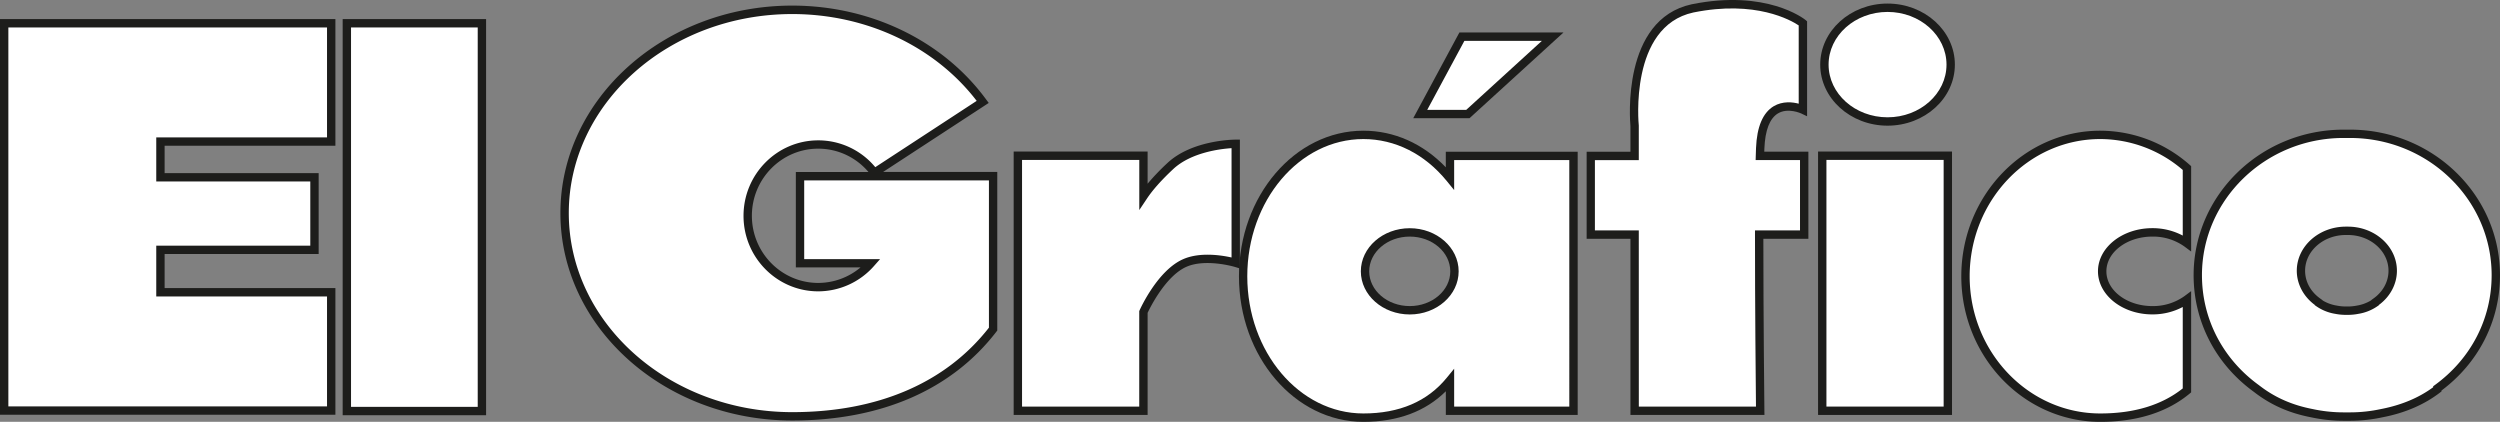 <svg id="Layer_1" data-name="Layer 1" xmlns="http://www.w3.org/2000/svg" viewBox="0 0 1879.91 317.2"><rect x="0" y="0" width="1879.91" height="317.2" fill="#808080" stroke="none"/><defs><style>.cls-1{fill:#fff;}.cls-2{fill:#1d1d1b;}</style></defs><title>logo_solo</title><polygon class="cls-1" points="249.07 106.46 249.07 17.49 3.15 17.49 3.15 87.99 3.15 106.46 3.15 219.77 3.15 245.79 3.15 308.74 249.07 308.74 249.07 219.77 120.65 219.77 120.65 187.87 236.48 187.87 236.48 133.32 120.65 133.32 120.65 106.46 249.07 106.46"/><path class="cls-2" d="M272.3,345H20.09V47.5H272.3v95.26H143.88v20.56H259.71v60.85H143.88v25.6H272.3ZM26.38,338.74H266V256.06H137.59V217.88H253.42V169.61H137.59V136.46H266V53.79H26.38Z" transform="translate(-20.09 -33.15)"/><rect class="cls-1" x="260.82" y="17.49" width="101.56" height="291.6"/><path class="cls-2" d="M385.61,345.38H277.76V47.5H385.61Zm-101.56-6.29h95.27V53.79H284.05Z" transform="translate(-20.09 -33.15)"/><path class="cls-1" d="M731.62,165.63h-110V231.1H674.9a52.63,52.63,0,0,1-39.53,18c-29.29,0-53-24-53-53.63s23.75-53.62,53-53.62a52.7,52.7,0,0,1,41.69,20.53l1.69-.06,80.3-52.47c-30.57-41.68-83.3-69.23-143.25-69.23-94.53,0-171.15,68.42-171.15,152.82S521.27,346.22,615.8,346.22c65.44,0,117.5-22,151.08-65.6v-115Z" transform="translate(-20.09 -33.15)"/><path class="cls-2" d="M615.8,349.36c-96.11,0-174.3-70-174.3-156s78.19-156,174.3-156c58.9,0,113.4,26.36,145.78,70.52l2,2.68-79.38,51.86H770V281.69l-.65.85C735.74,326.25,682.64,349.36,615.8,349.36Zm0-305.64c-92.64,0-168,67.14-168,149.67s75.37,149.68,168,149.68c64.37,0,115.5-22,147.93-63.53V168.78H624.82V228h57.06l-4.63,5.23a56,56,0,0,1-41.88,19c-31,0-56.18-25.46-56.18-56.77s25.2-56.77,56.18-56.77a55.63,55.63,0,0,1,42.9,20.17L754.52,109C723.09,68.06,671.51,43.72,615.8,43.72Zm19.57,101.22c-27.51,0-49.89,22.65-49.89,50.48s22.38,50.48,49.89,50.48a49.52,49.52,0,0,0,31.81-11.66H618.53V162.48h54.6A49.38,49.38,0,0,0,635.37,144.94Z" transform="translate(-20.09 -33.15)"/><path class="cls-1" d="M900.05,158.08c-9.59,9-15.94,16.35-20.14,22.65V150.24H785.48V342h94.43V267.75s12.93-29.05,31.33-36.93c15.67-6.72,38,0,38,0V141.29S918,141.29,900.05,158.08Z" transform="translate(-20.09 -33.15)"/><path class="cls-2" d="M883.05,345.17H782.33V147.1H883.05v24.2a173.48,173.48,0,0,1,14.85-15.52c18.6-17.44,50.06-17.64,51.39-17.64h3.15V235l-4.05-1.21c-.21-.06-21.49-6.3-35.91-.12-15.65,6.71-27.5,30.66-29.43,34.73Zm-94.42-6.29h88.13v-71.8l.27-.61c.55-1.23,13.66-30.27,33-38.54,12.57-5.39,28.71-2.82,36.14-1.16v-82.2c-8.17.52-30.39,3.1-43.94,15.8h0c-8.86,8.3-15.29,15.53-19.68,22.11l-5.76,8.63V153.39H788.63Z" transform="translate(-20.09 -33.15)"/><path class="cls-1" d="M1110.44,150.38v16.87c-16.45-20.13-39.55-32.68-65.16-32.68-49.92,0-90.39,47.6-90.39,106.32s40.47,106.31,90.39,106.31c25.61,0,48.71-7.85,65.16-28V342h92.89V150.38Zm-30.27,116.08c-18.57,0-33.63-13.11-33.63-29.28s15.06-29.28,33.63-29.28,33.63,13.11,33.63,29.28S1098.74,266.46,1080.17,266.46Z" transform="translate(-20.09 -33.15)"/><path class="cls-2" d="M1045.28,350.35c-51.58,0-93.54-49.1-93.54-109.46s42-109.46,93.54-109.46c23.16,0,44.91,9.71,62,27.52V147.24h99.17V345.17H1107.3v-17.8C1091.89,342.62,1071.07,350.35,1045.28,350.35Zm0-212.63C997.17,137.72,958,184,958,240.89s39.14,103.17,87.25,103.17c27.08,0,48.18-9,62.73-26.82l5.58-6.83v28.47h86.59V153.53h-86.59v22.54l-5.58-6.83C1091.4,148.91,1069.12,137.72,1045.28,137.72Zm34.89,131.89c-20.28,0-36.78-14.55-36.78-32.43s16.5-32.42,36.78-32.42,36.77,14.54,36.77,32.42S1100.45,269.61,1080.17,269.61Zm0-58.56c-16.81,0-30.49,11.72-30.49,26.13s13.68,26.13,30.49,26.13,30.48-11.72,30.48-26.13S1097,211.05,1080.17,211.05Z" transform="translate(-20.09 -33.15)"/><polygon class="cls-1" points="1167.57 27.56 1099.31 27.56 1067.97 85.75 1103.78 85.75 1167.57 27.56"/><path class="cls-2" d="M1125.09,122.05h-42.3l34.72-64.48h78.27Zm-31.77-6.29h29.33l56.89-51.9h-58.27Z" transform="translate(-20.09 -33.15)"/><rect class="cls-1" x="1370.27" y="117.09" width="94.42" height="191.79"/><path class="cls-2" d="M1487.93,345.17H1387.21V147.1h100.72Zm-94.43-6.29h88.14V153.39H1393.5Z" transform="translate(-20.09 -33.15)"/><path class="cls-1" d="M1376.79,209.55V150.38h-33.28c.06-2.07.12-4,.19-5.73,1.75-43.65,32.11-29.1,32.11-29.1V50.64s-27.7-22.38-83-11.19c-51.89,11.19-43.57,88.41-43.57,88.41v22.52h-32.94v59.17h32.94V342h94.42s-.82-72.84-.77-132.48Z" transform="translate(-20.09 -33.15)"/><path class="cls-2" d="M1346.89,345.17H1246.13V212.7h-32.94V147.23h32.94V128c-.4-4.3-6.71-80.25,46.06-91.63,56.09-11.36,84.42,10.86,85.6,11.81l1.16,1v71.41l-4.5-2.16c-.09,0-9.81-4.55-17.4,0-6.22,3.77-9.65,12.63-10.2,26.33q0,1.18-.09,2.46h33.17V212.7h-33.86c0,58.34.77,128.58.78,129.29Zm-94.46-6.29h88.09c-.15-14.69-.78-77.38-.74-129.33v-3.14h33.85V153.53h-33.36l.09-3.24c.06-2.08.12-4,.19-5.77.64-16,5.11-26.57,13.28-31.49,6.73-4,14.19-3.15,18.82-1.91V52.26c-5.72-3.83-32.34-19.21-79.18-9.73-48.53,10.47-41.15,84.25-41.07,85l0,.34v25.67h-33v52.88h33Z" transform="translate(-20.09 -33.15)"/><path class="cls-1" d="M1439.46,39c26.22,0,47.48,19.15,47.48,42.77s-21.26,42.76-47.48,42.76S1392,105.36,1392,81.74,1413.24,39,1439.46,39Z" transform="translate(-20.09 -33.15)"/><path class="cls-2" d="M1439.46,127.65c-27.92,0-50.63-20.6-50.63-45.91s22.71-45.91,50.63-45.91,50.62,20.59,50.62,45.91S1467.37,127.65,1439.46,127.65Zm0-85.53c-24.45,0-44.34,17.77-44.34,39.62s19.89,39.62,44.34,39.62,44.33-17.78,44.33-39.62S1463.9,42.12,1439.46,42.12Z" transform="translate(-20.09 -33.15)"/><path class="cls-1" d="M1638.56,266.46c-20.82,0-37.71-13.11-37.71-29.28s16.89-29.28,37.71-29.28a43.83,43.83,0,0,1,26,8.14V159.51a98.11,98.11,0,0,0-65.17-24.94c-56,0-101.37,47.6-101.37,106.32s45.39,106.31,101.37,106.31c24.83,0,47.55-5.88,65.17-20.48V258.33A43.89,43.89,0,0,1,1638.56,266.46Z" transform="translate(-20.09 -33.15)"/><path class="cls-2" d="M1599.44,350.35c-57.63,0-104.52-49.1-104.52-109.46s46.89-109.46,104.52-109.46a101.73,101.73,0,0,1,67.25,25.72l1.06.94v64.2l-5-3.73a40.69,40.69,0,0,0-24.16-7.51c-19.06,0-34.57,11.72-34.57,26.13s15.51,26.13,34.57,26.13a40.62,40.62,0,0,0,24.16-7.51l5-3.73V328.2l-1.14.94C1649.63,343.21,1627,350.35,1599.44,350.35Zm0-212.63c-54.16,0-98.23,46.28-98.23,103.17s44.07,103.17,98.23,103.17c25.46,0,46.32-6.34,62-18.84V264a48.43,48.43,0,0,1-22.89,5.57c-22.53,0-40.86-14.55-40.86-32.43s18.33-32.42,40.86-32.42a48.43,48.43,0,0,1,22.89,5.57V160.94A95.41,95.41,0,0,0,1599.44,137.72Z" transform="translate(-20.09 -33.15)"/><path class="cls-1" d="M1787.2,133.79c-.8,0-1.6,0-2.4.05s-1.59-.05-2.39-.05c-60.56,0-109.65,47.6-109.65,106.31,0,34.83,17.27,65.74,44,85.13l.93.7c12,9.19,25.26,14.93,40.83,17.92a113.58,113.58,0,0,0,23.94,2.57c.8,0,1.6,0,2.39,0s1.6,0,2.4,0a113.58,113.58,0,0,0,23.94-2.57c15.57-3,29.76-8.73,41.76-17.92v-.7c26.68-19.39,43.95-50.3,43.95-85.13C1896.85,181.39,1847.76,133.79,1787.2,133.79Zm18.57,127v.2a31.52,31.52,0,0,1-12.85,5.06,38,38,0,0,1-7.38.73h-1.47a38,38,0,0,1-7.38-.73,31.52,31.52,0,0,1-12.85-5.06v-.2c-8.22-5.48-13.54-14.21-13.54-24,0-16.59,15.12-30,33.77-30l.73,0,.74,0c18.65,0,33.77,13.45,33.77,30C1819.31,246.58,1814,255.31,1805.77,260.79Z" transform="translate(-20.09 -33.15)"/><path class="cls-2" d="M1787.2,349.56l-2.44,0-2.35,0a117,117,0,0,1-24.61-2.64c-16.08-3.09-29.87-9.14-42.08-18.49l-.92-.7c-28.7-20.85-45.19-52.81-45.19-87.63,0-60.35,50.6-109.46,112.8-109.46l1.67,0,.79,0,.66,0,1.67,0c62.2,0,112.8,49.11,112.8,109.46,0,34.3-16,65.81-44,86.72v.67l-1.23.94c-11.83,9.06-26.33,15.29-43.07,18.5A116.54,116.54,0,0,1,1787.2,349.56Zm-2.44-6.32,2.44,0a110.45,110.45,0,0,0,23.28-2.5c15.26-2.93,28.45-8.44,39.27-16.41v-.73l1.3-.95c27.11-19.69,42.66-49.79,42.66-82.58,0-56.88-47.78-103.17-106.51-103.17l-1.48,0-.85,0-1,0-1.48,0c-58.73,0-106.51,46.29-106.51,103.17,0,32.79,15.55,62.89,42.66,82.58l1,.76c11.41,8.74,24.34,14.4,39.51,17.32a110.89,110.89,0,0,0,23.35,2.51Zm.78-73.32h-1.47a41.45,41.45,0,0,1-8-.78,34.72,34.72,0,0,1-14-5.57l-1.34-.94v-.2c-8.51-6.27-13.54-15.76-13.54-25.68,0-18.3,16.56-33.18,36.92-33.18h1.47c20.35,0,36.91,14.88,36.91,33.18,0,9.92-5,19.41-13.53,25.68v.2l-1.34.94a34.78,34.78,0,0,1-14.12,5.58A41,41,0,0,1,1785.54,269.92Zm-.7-6.3h.7a35,35,0,0,0,6.76-.66,29.88,29.88,0,0,0,10.42-3.74l1.31-1.05c7.71-5.14,12.13-13,12.13-21.43,0-14.83-13.73-26.89-30.62-26.89h-1.47c-16.89,0-30.63,12.06-30.63,26.89,0,8.47,4.43,16.28,12.14,21.43l1.4,1.11a29.83,29.83,0,0,0,10.26,3.66,34.76,34.76,0,0,0,6.83.68Z" transform="translate(-20.09 -33.15)"/></svg>